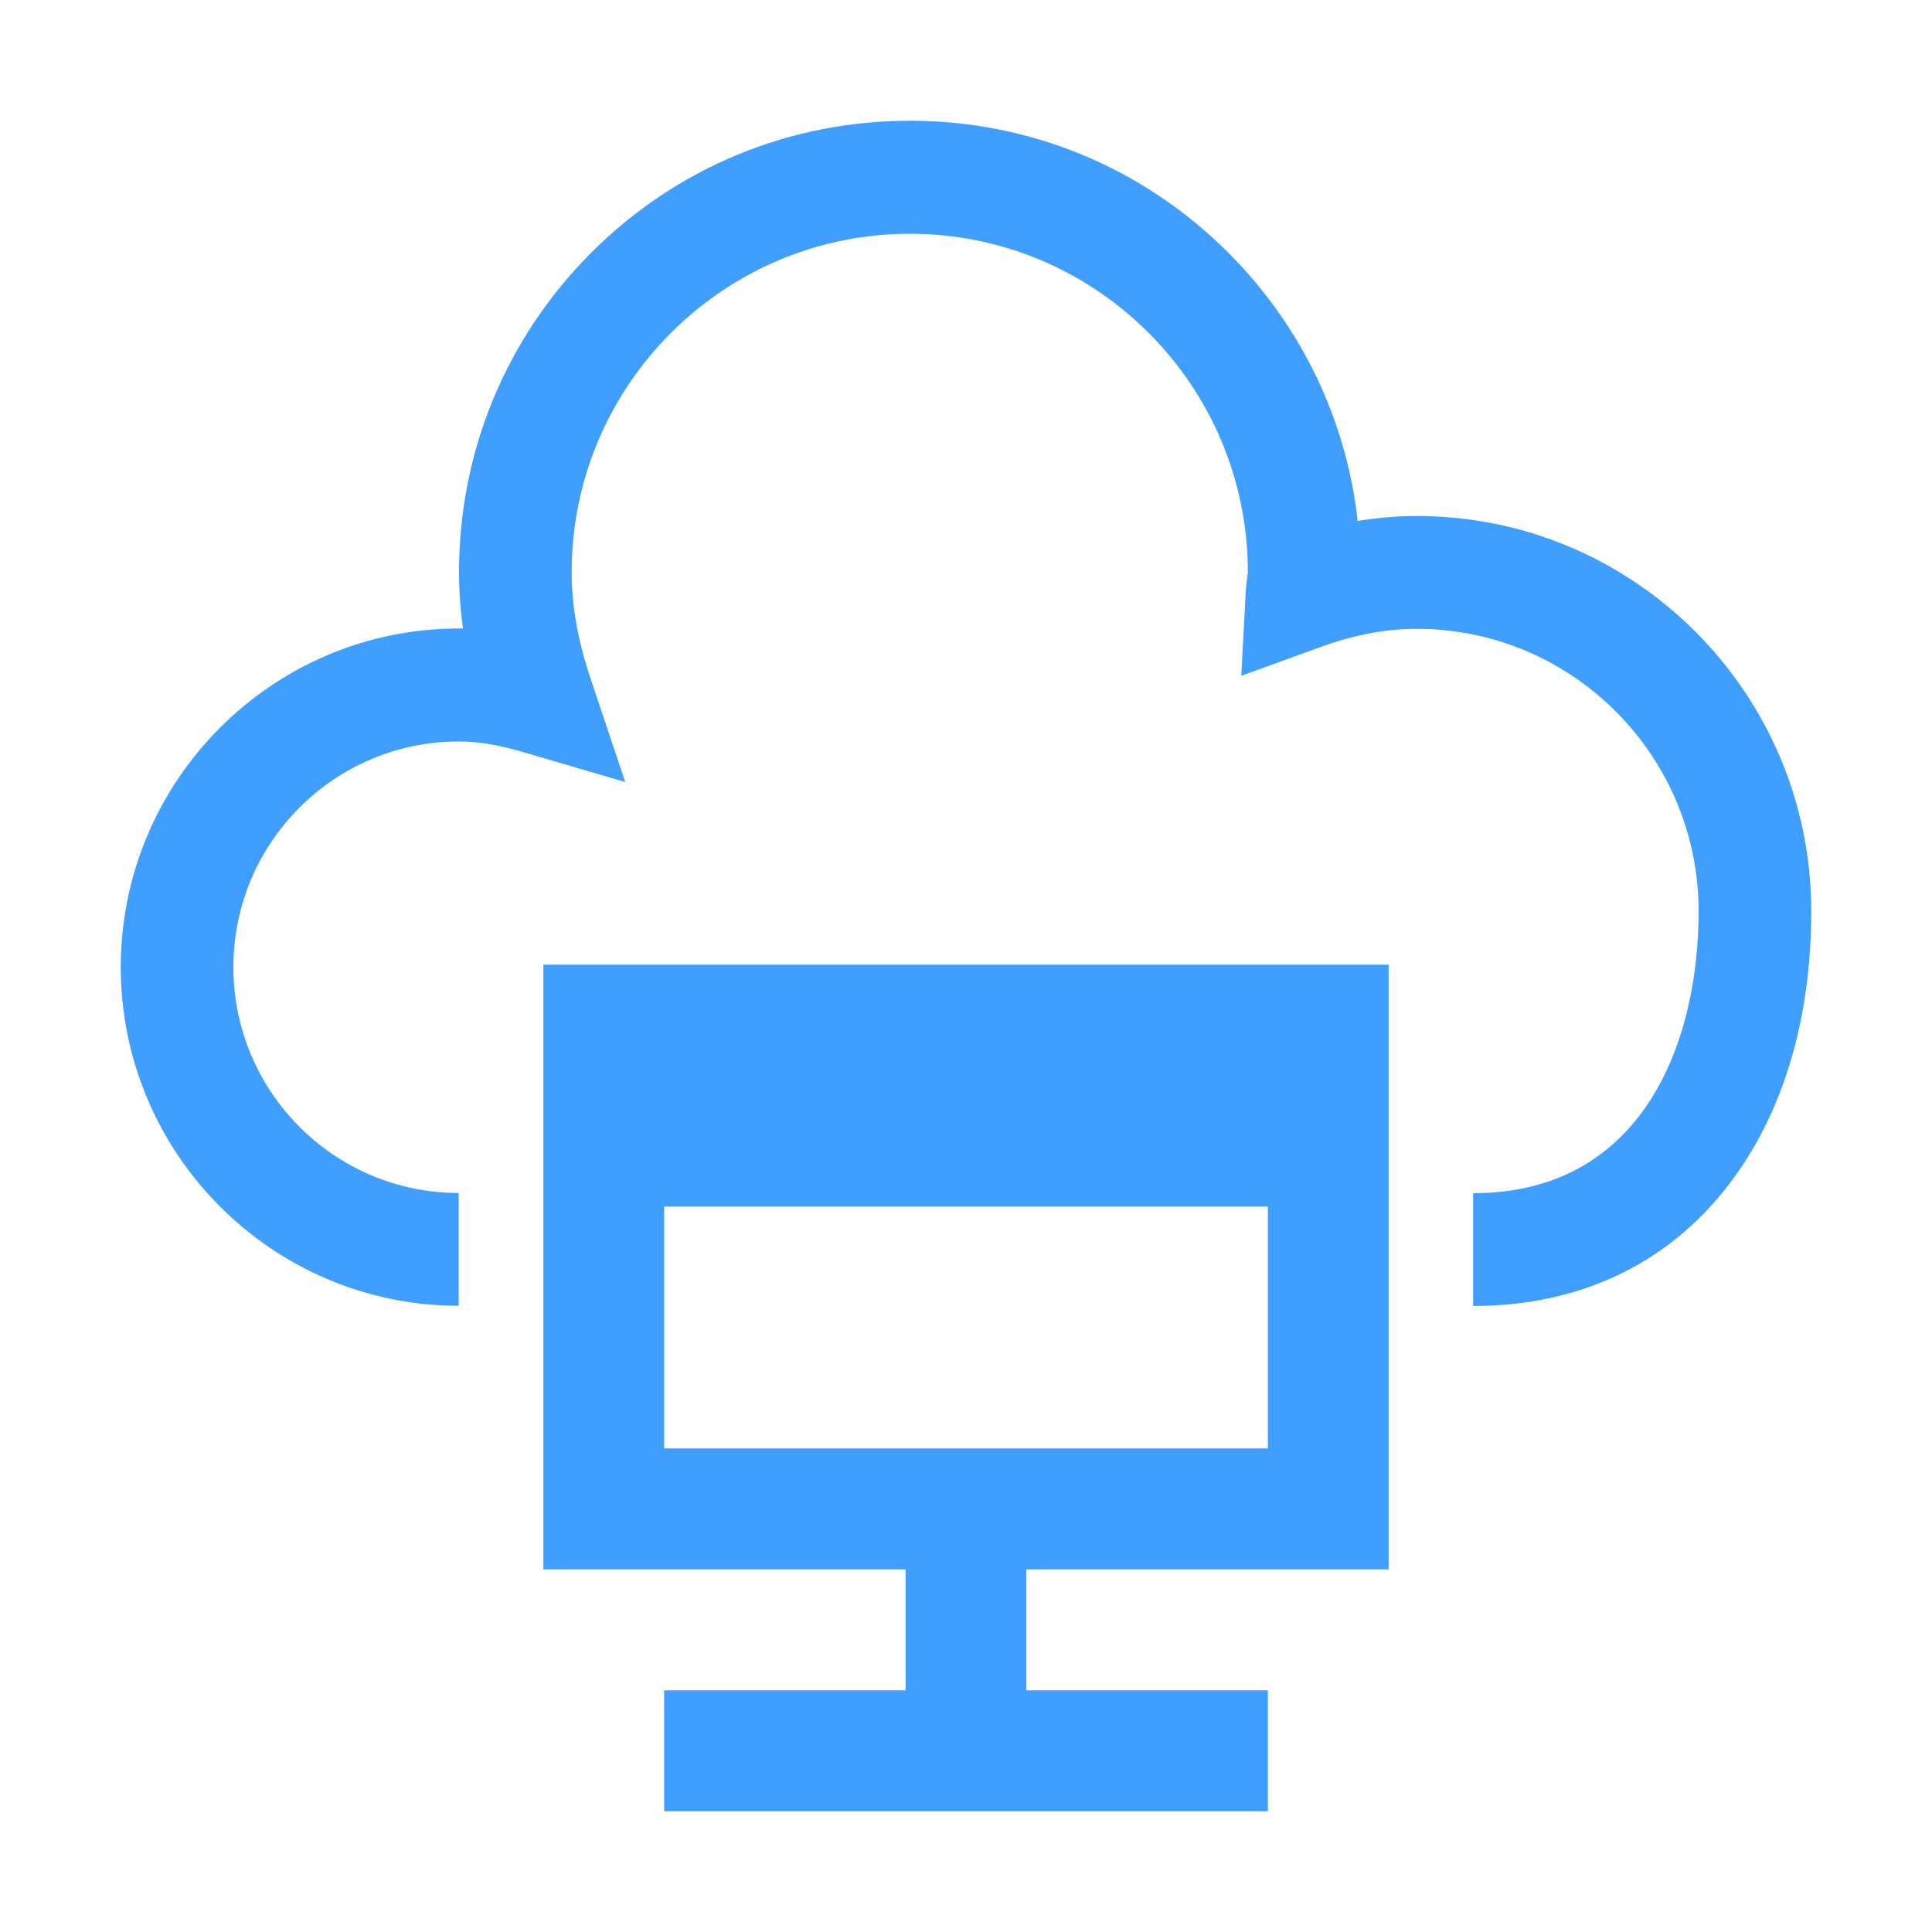 <?xml version="1.0" standalone="no"?><!DOCTYPE svg PUBLIC "-//W3C//DTD SVG 1.1//EN" "http://www.w3.org/Graphics/SVG/1.1/DTD/svg11.dtd"><svg class="icon" width="16px" height="16.00px" viewBox="0 0 1024 1024" version="1.1" xmlns="http://www.w3.org/2000/svg"><path fill="#409eff" d="M751 273.5c-10.3 0-20.8 0.9-31.4 2.6-6-53.6-29.8-103.3-68.4-142C606.1 88.9 546.1 64 482.3 64c-63.8 0-123.9 24.8-169 70-45.1 45.2-70 105.3-70 169.2 0 9.9 0.7 19.8 2.1 29.9h-2.1c-98.8 0-179.2 80.4-179.3 179.4 0 99 80.3 179.5 179.1 179.6v-59.8c-65.9 0-119.4-53.7-119.4-119.7S177.3 393 243.2 393c10 0 20.6 1.7 33.3 5.4l54.9 16.1-18.2-54.3c-6.9-20.4-10.2-39-10.2-56.9 0-99 80.5-179.4 179.3-179.4 98.8 0 179.1 80.5 179.1 179.4 0 0.4-0.2 1.5-0.3 2.3-0.3 2-0.6 4.6-0.8 7.5l-2.4 45.1 42.4-15.4c17.7-6.4 34.3-9.5 50.7-9.5 82.3 0 149.3 67.2 149.3 149.6 0 72.3-31.4 149.6-119.5 149.5v59.8c56.3 0 103.1-22.2 135.4-64.2 28.7-37.3 43.8-87.4 43.8-145.1 0-115.4-93.7-209.4-209-209.4z"  /><path fill="#409eff" d="M288 575.4v256.4h192v64.1H352V960h320v-64.1H544v-64.1h192V511.3H288v64.1z m64 64.1h320v128.2H352V639.5z"  /></svg>